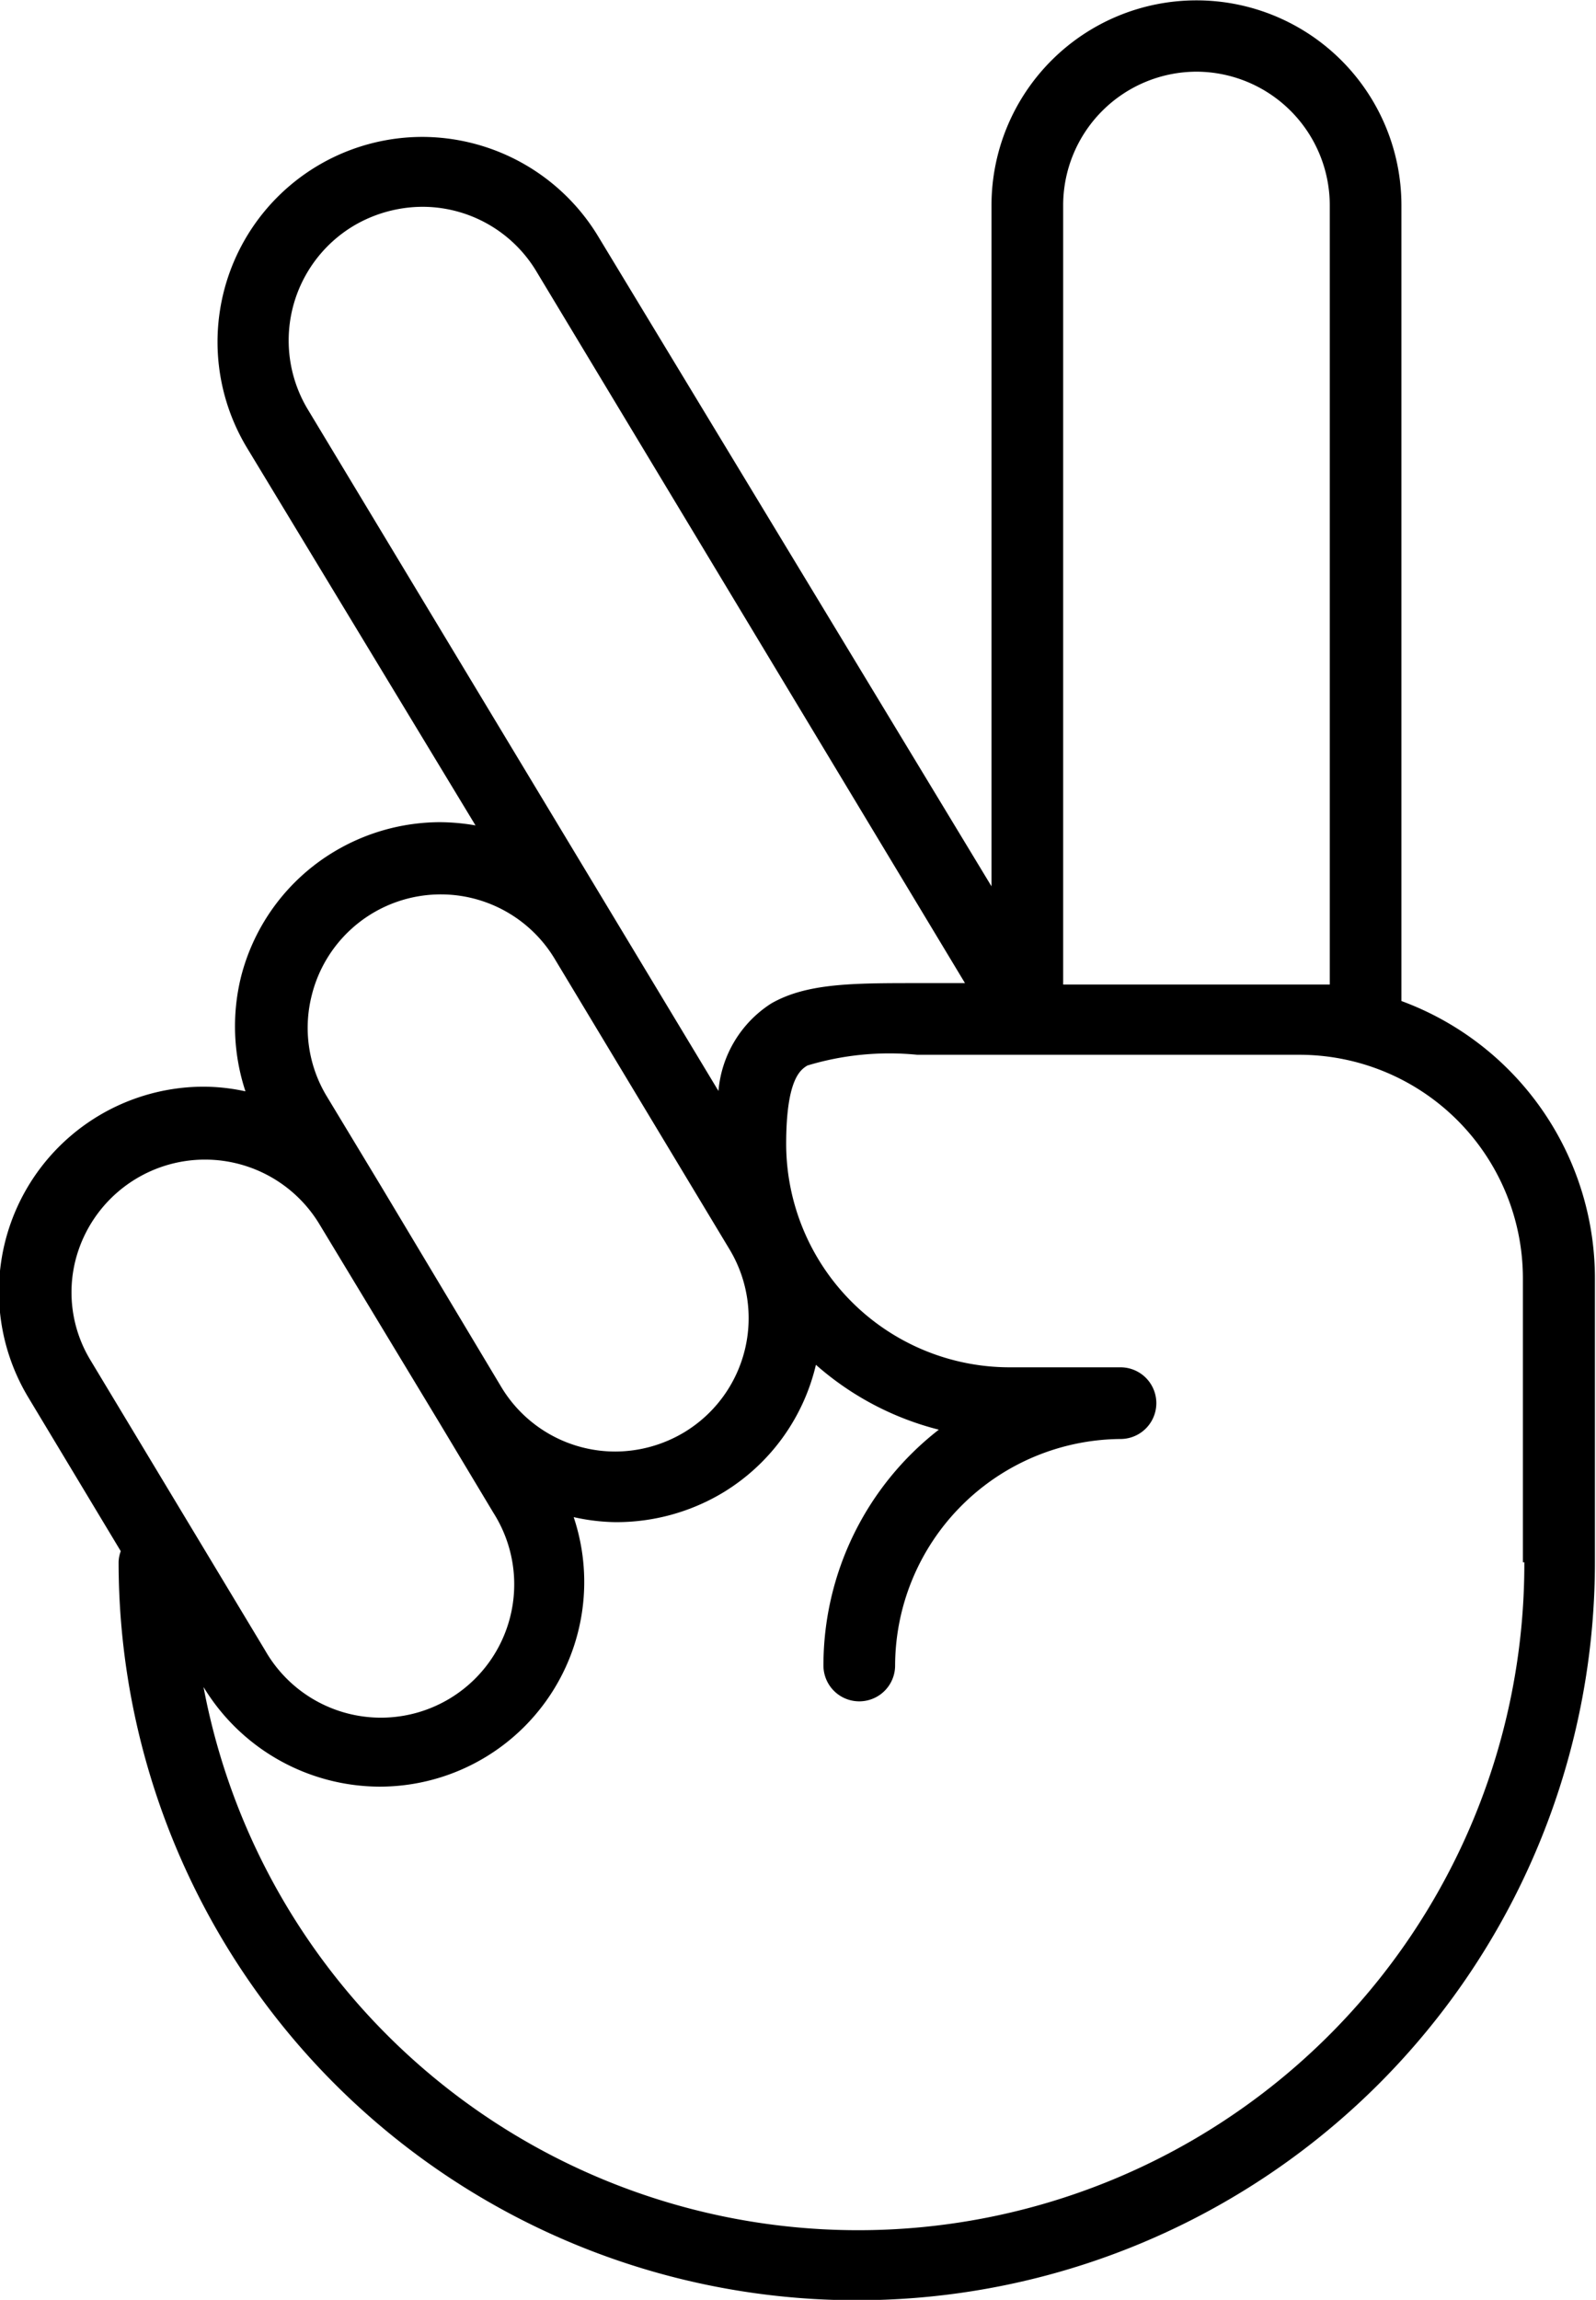 <svg id="Layer_1" data-name="Layer 1" xmlns="http://www.w3.org/2000/svg" viewBox="0 0 44.54 64.17"><path d="M66.84,58.34V36.14a5.72,5.72,0,1,0-11.44,0v19L44.42,37a5.75,5.75,0,0,0-4.9-2.77,5.72,5.72,0,0,0-4.9,8.67L41,53.44a6,6,0,0,0-1-.09,5.77,5.77,0,0,0-2.94.82,5.71,5.71,0,0,0-2.61,3.52,5.78,5.78,0,0,0,.13,3.17,5.57,5.57,0,0,0-1.16-.13,5.72,5.72,0,0,0-4.9,8.67l2.58,4.29a.94.94,0,0,0-.06.3,20.6,20.6,0,1,0,41.2,0V66.07A8.25,8.25,0,0,0,66.84,58.34ZM61.12,32.41a3.73,3.73,0,0,1,3.72,3.73V57.88c-.26,0-.53,0-.8,0H57.4V36.14A3.73,3.73,0,0,1,61.12,32.41ZM37.6,36.71a3.8,3.8,0,0,1,1.92-.53A3.71,3.71,0,0,1,42.71,38L54.66,57.84H53.33c-1.8,0-3.09,0-4.08.57a3.22,3.22,0,0,0-1.47,2.44l-11.45-19A3.73,3.73,0,0,1,37.6,36.71ZM36.43,58.18a3.71,3.71,0,0,1,6.79-1l4.87,8.09a3.72,3.72,0,0,1-1.26,5.1,3.76,3.76,0,0,1-1.92.54,3.71,3.71,0,0,1-3.19-1.8L38.36,63.5s0,0,0,0L36.85,61A3.69,3.69,0,0,1,36.43,58.18Zm-6.59,7.38a3.73,3.73,0,0,1,6.8-1L40,70.12h0l1.5,2.5a3.72,3.72,0,1,1-6.37,3.84l-4.87-8.09A3.65,3.65,0,0,1,29.84,65.56ZM70.27,74a18.59,18.59,0,0,1-36.86,3.48v0a5.77,5.77,0,0,0,4.91,2.78,5.71,5.71,0,0,0,5.42-7.52,5.66,5.66,0,0,0,1.16.14h0a5.78,5.78,0,0,0,3-.82,5.69,5.69,0,0,0,2.6-3.57,8.23,8.23,0,0,0,3.43,1.81,8.33,8.33,0,0,0-3.22,6.58,1,1,0,0,0,2,0A6.34,6.34,0,0,1,59,70.56a1,1,0,0,0,0-2H55.9a6.24,6.24,0,0,1-6.23-6.23c0-1.85.42-2.08.59-2.19a7.9,7.9,0,0,1,3.07-.3H64a6.24,6.24,0,0,1,6.23,6.23V74Z" transform="translate(-27.73 -30.41)"/></svg>